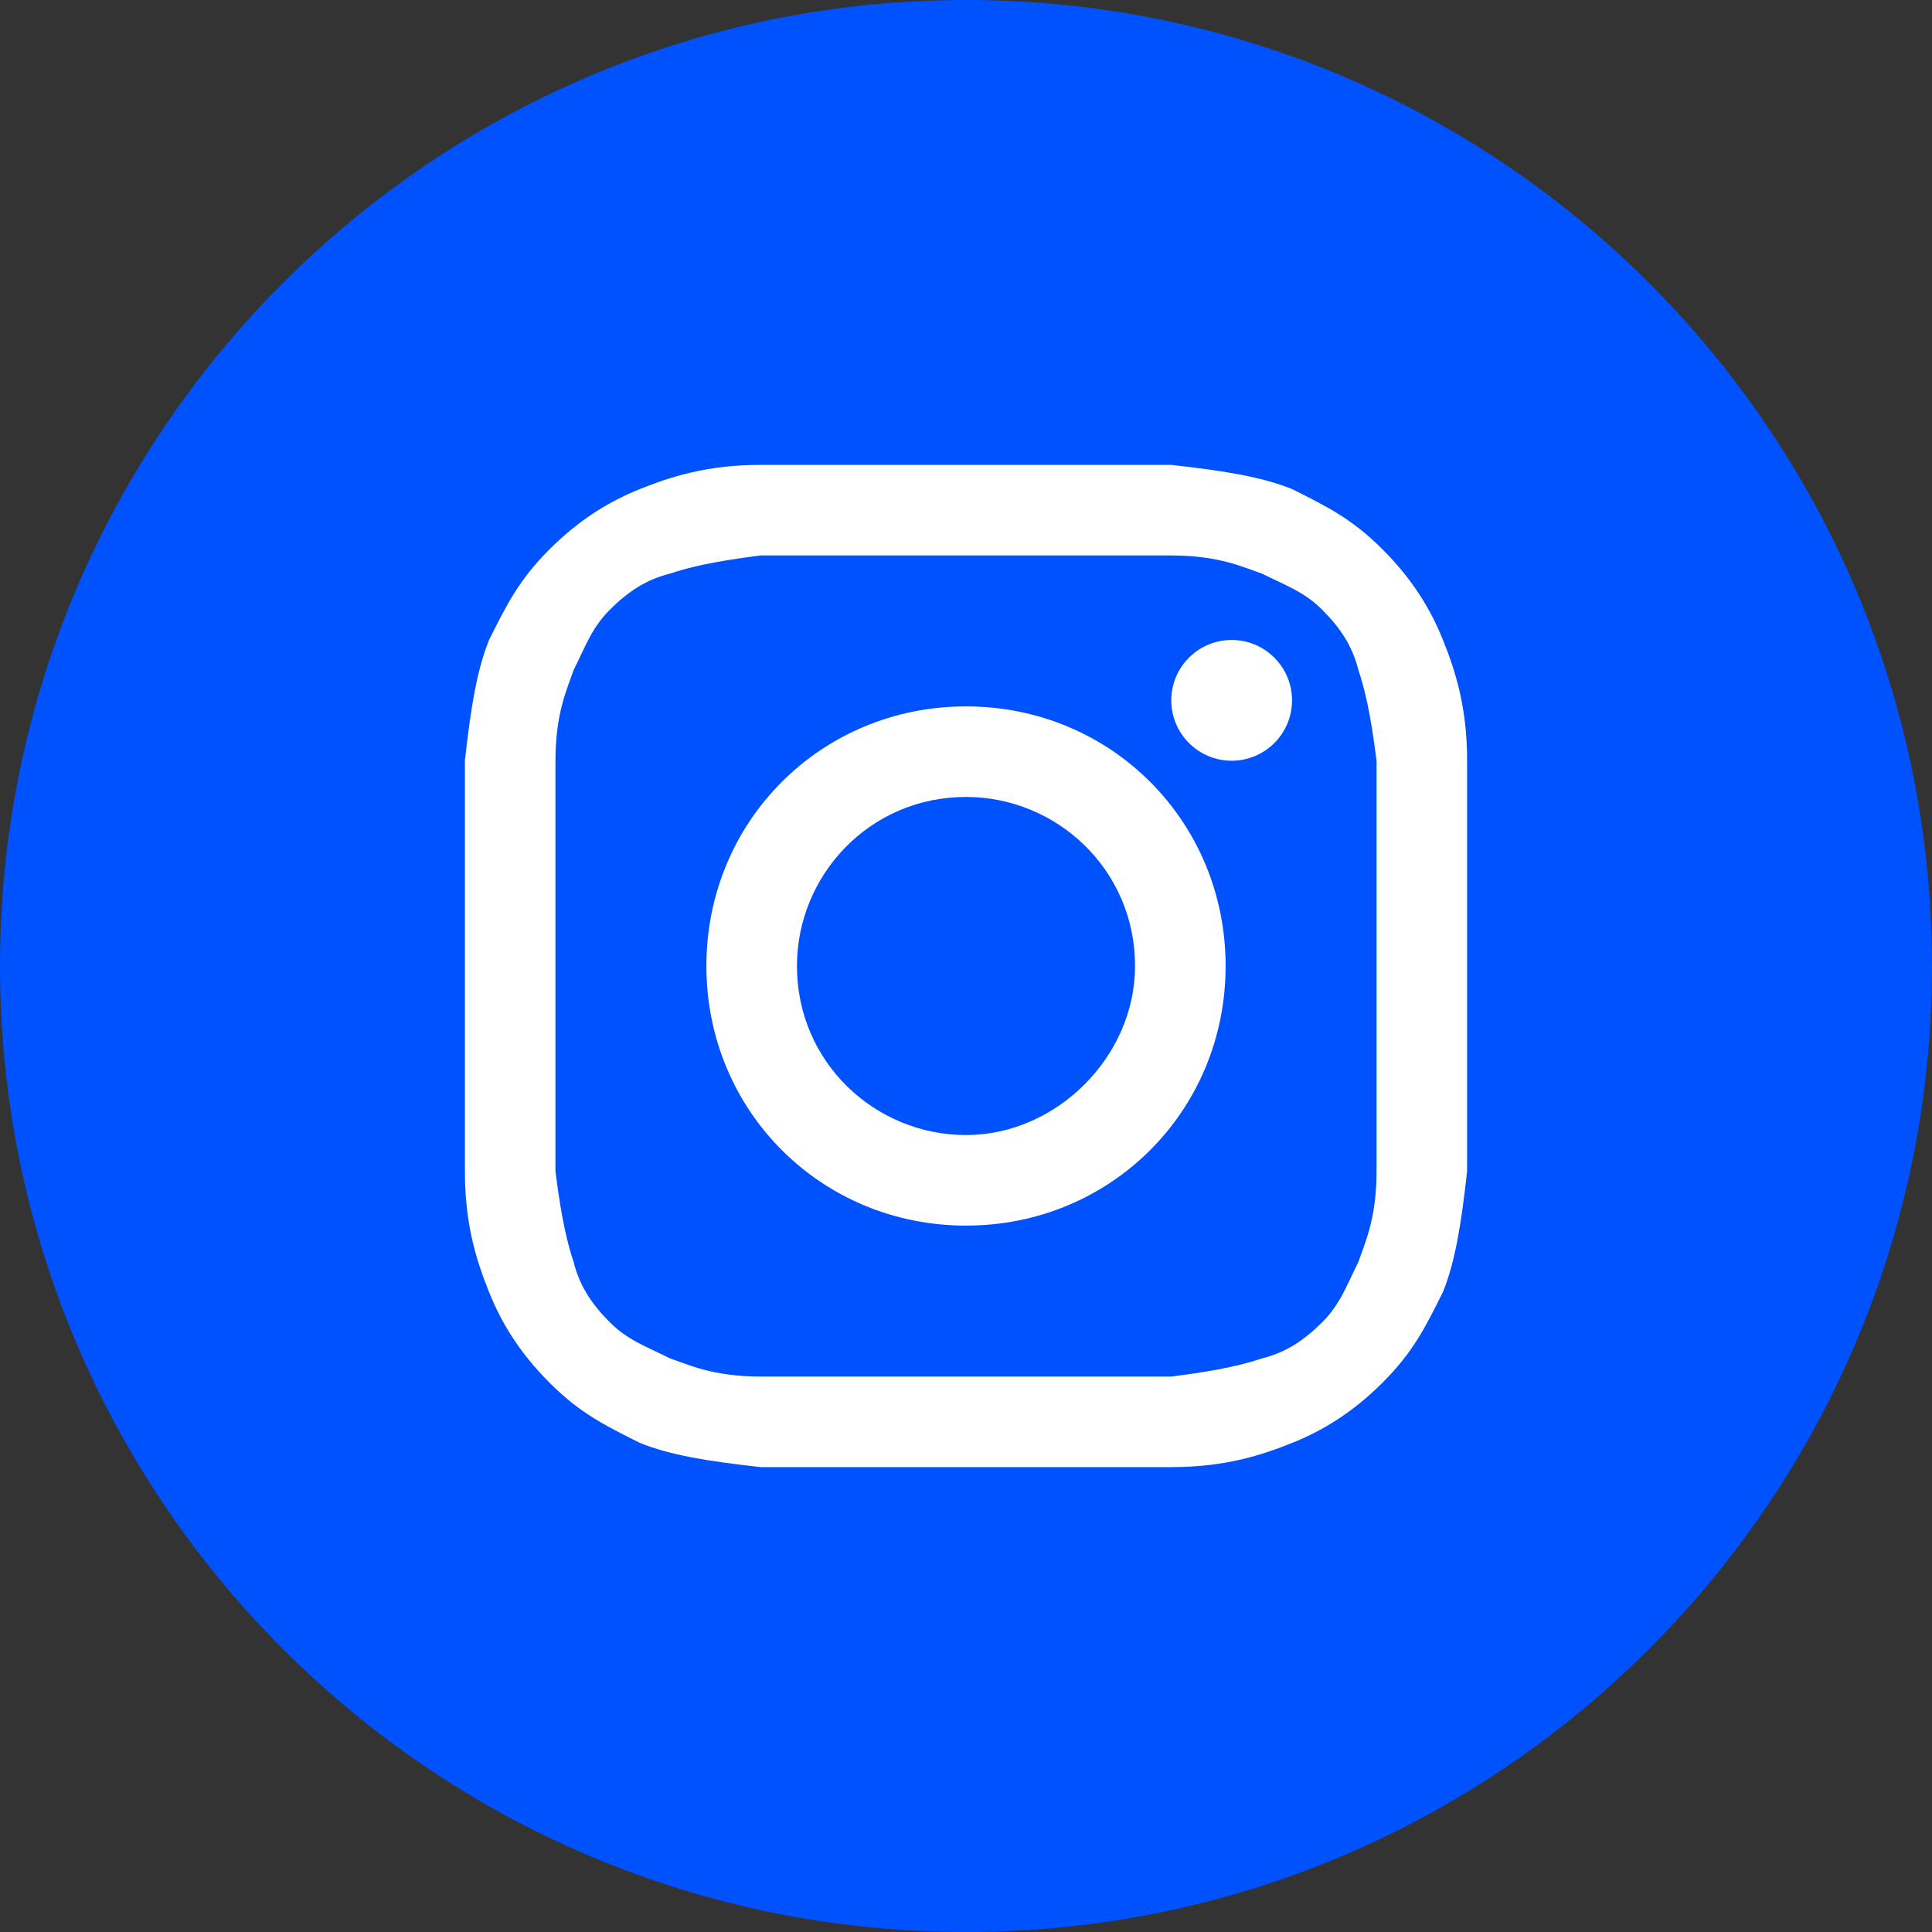 <svg width="16" height="16" viewBox="0 0 16 16" fill="none" xmlns="http://www.w3.org/2000/svg">
<rect x="0" y="0" width="16" height="16" fill="#333333" stroke="none"/>
<path d="M0 8C0 12.418 3.582 16 8 16C12.418 16 16 12.418 16 8C16 3.582 12.418 0 8 0C3.582 0 0 3.582 0 8Z" fill="#0052FE"/>
<path d="M8 4.6C9.1 4.6 9.25 4.6 9.7 4.6C10.1 4.6 10.3 4.7 10.45 4.75C10.65 4.85 10.8 4.9 10.95 5.05C11.1 5.2 11.2 5.35 11.25 5.55C11.3 5.7 11.35 5.9 11.4 6.3C11.4 6.75 11.4 6.85 11.4 8C11.4 9.15 11.4 9.25 11.4 9.7C11.4 10.1 11.3 10.3 11.25 10.45C11.15 10.65 11.1 10.8 10.95 10.95C10.8 11.1 10.65 11.2 10.45 11.25C10.3 11.3 10.1 11.35 9.7 11.4C9.25 11.4 9.15 11.4 8 11.4C6.85 11.4 6.75 11.4 6.3 11.4C5.9 11.4 5.7 11.3 5.55 11.25C5.35 11.15 5.2 11.1 5.05 10.95C4.9 10.8 4.8 10.65 4.75 10.45C4.7 10.3 4.65 10.1 4.6 9.7C4.6 9.25 4.6 9.15 4.6 8C4.6 6.85 4.6 6.75 4.6 6.3C4.6 5.9 4.7 5.7 4.75 5.55C4.85 5.35 4.9 5.2 5.05 5.05C5.2 4.9 5.35 4.8 5.55 4.75C5.7 4.7 5.9 4.65 6.3 4.6C6.75 4.6 6.9 4.6 8 4.6ZM8 3.85C6.85 3.85 6.75 3.85 6.3 3.85C5.85 3.85 5.55 3.95 5.3 4.05C5.05 4.15 4.8 4.3 4.55 4.55C4.3 4.8 4.2 5 4.05 5.3C3.95 5.55 3.9 5.85 3.85 6.3C3.85 6.75 3.85 6.9 3.85 8C3.85 9.15 3.85 9.25 3.85 9.7C3.85 10.15 3.95 10.45 4.05 10.7C4.15 10.95 4.3 11.2 4.55 11.45C4.8 11.7 5 11.8 5.3 11.95C5.55 12.05 5.85 12.1 6.3 12.15C6.75 12.15 6.9 12.15 8 12.15C9.1 12.15 9.25 12.15 9.7 12.15C10.15 12.15 10.45 12.05 10.7 11.95C10.95 11.85 11.2 11.7 11.45 11.45C11.7 11.2 11.8 11 11.95 10.7C12.05 10.45 12.1 10.15 12.15 9.7C12.15 9.25 12.15 9.1 12.15 8C12.15 6.9 12.15 6.75 12.15 6.3C12.15 5.85 12.05 5.55 11.95 5.3C11.85 5.05 11.7 4.8 11.45 4.55C11.2 4.3 11 4.2 10.7 4.05C10.45 3.95 10.15 3.9 9.7 3.85C9.25 3.85 9.15 3.85 8 3.85Z" fill="white"/>
<path d="M8 5.85C6.8 5.85 5.85 6.8 5.85 8C5.85 9.2 6.8 10.15 8 10.15C9.2 10.15 10.15 9.2 10.15 8C10.15 6.8 9.2 5.85 8 5.85ZM8 9.4C7.25 9.4 6.6 8.8 6.6 8C6.6 7.25 7.2 6.6 8 6.6C8.75 6.6 9.4 7.2 9.4 8C9.4 8.75 8.75 9.4 8 9.4Z" fill="white"/>
<path d="M10.2 6.3C10.476 6.3 10.7 6.076 10.7 5.8C10.7 5.524 10.476 5.3 10.2 5.3C9.924 5.3 9.7 5.524 9.7 5.8C9.7 6.076 9.924 6.3 10.2 6.3Z" fill="white"/>
</svg>
